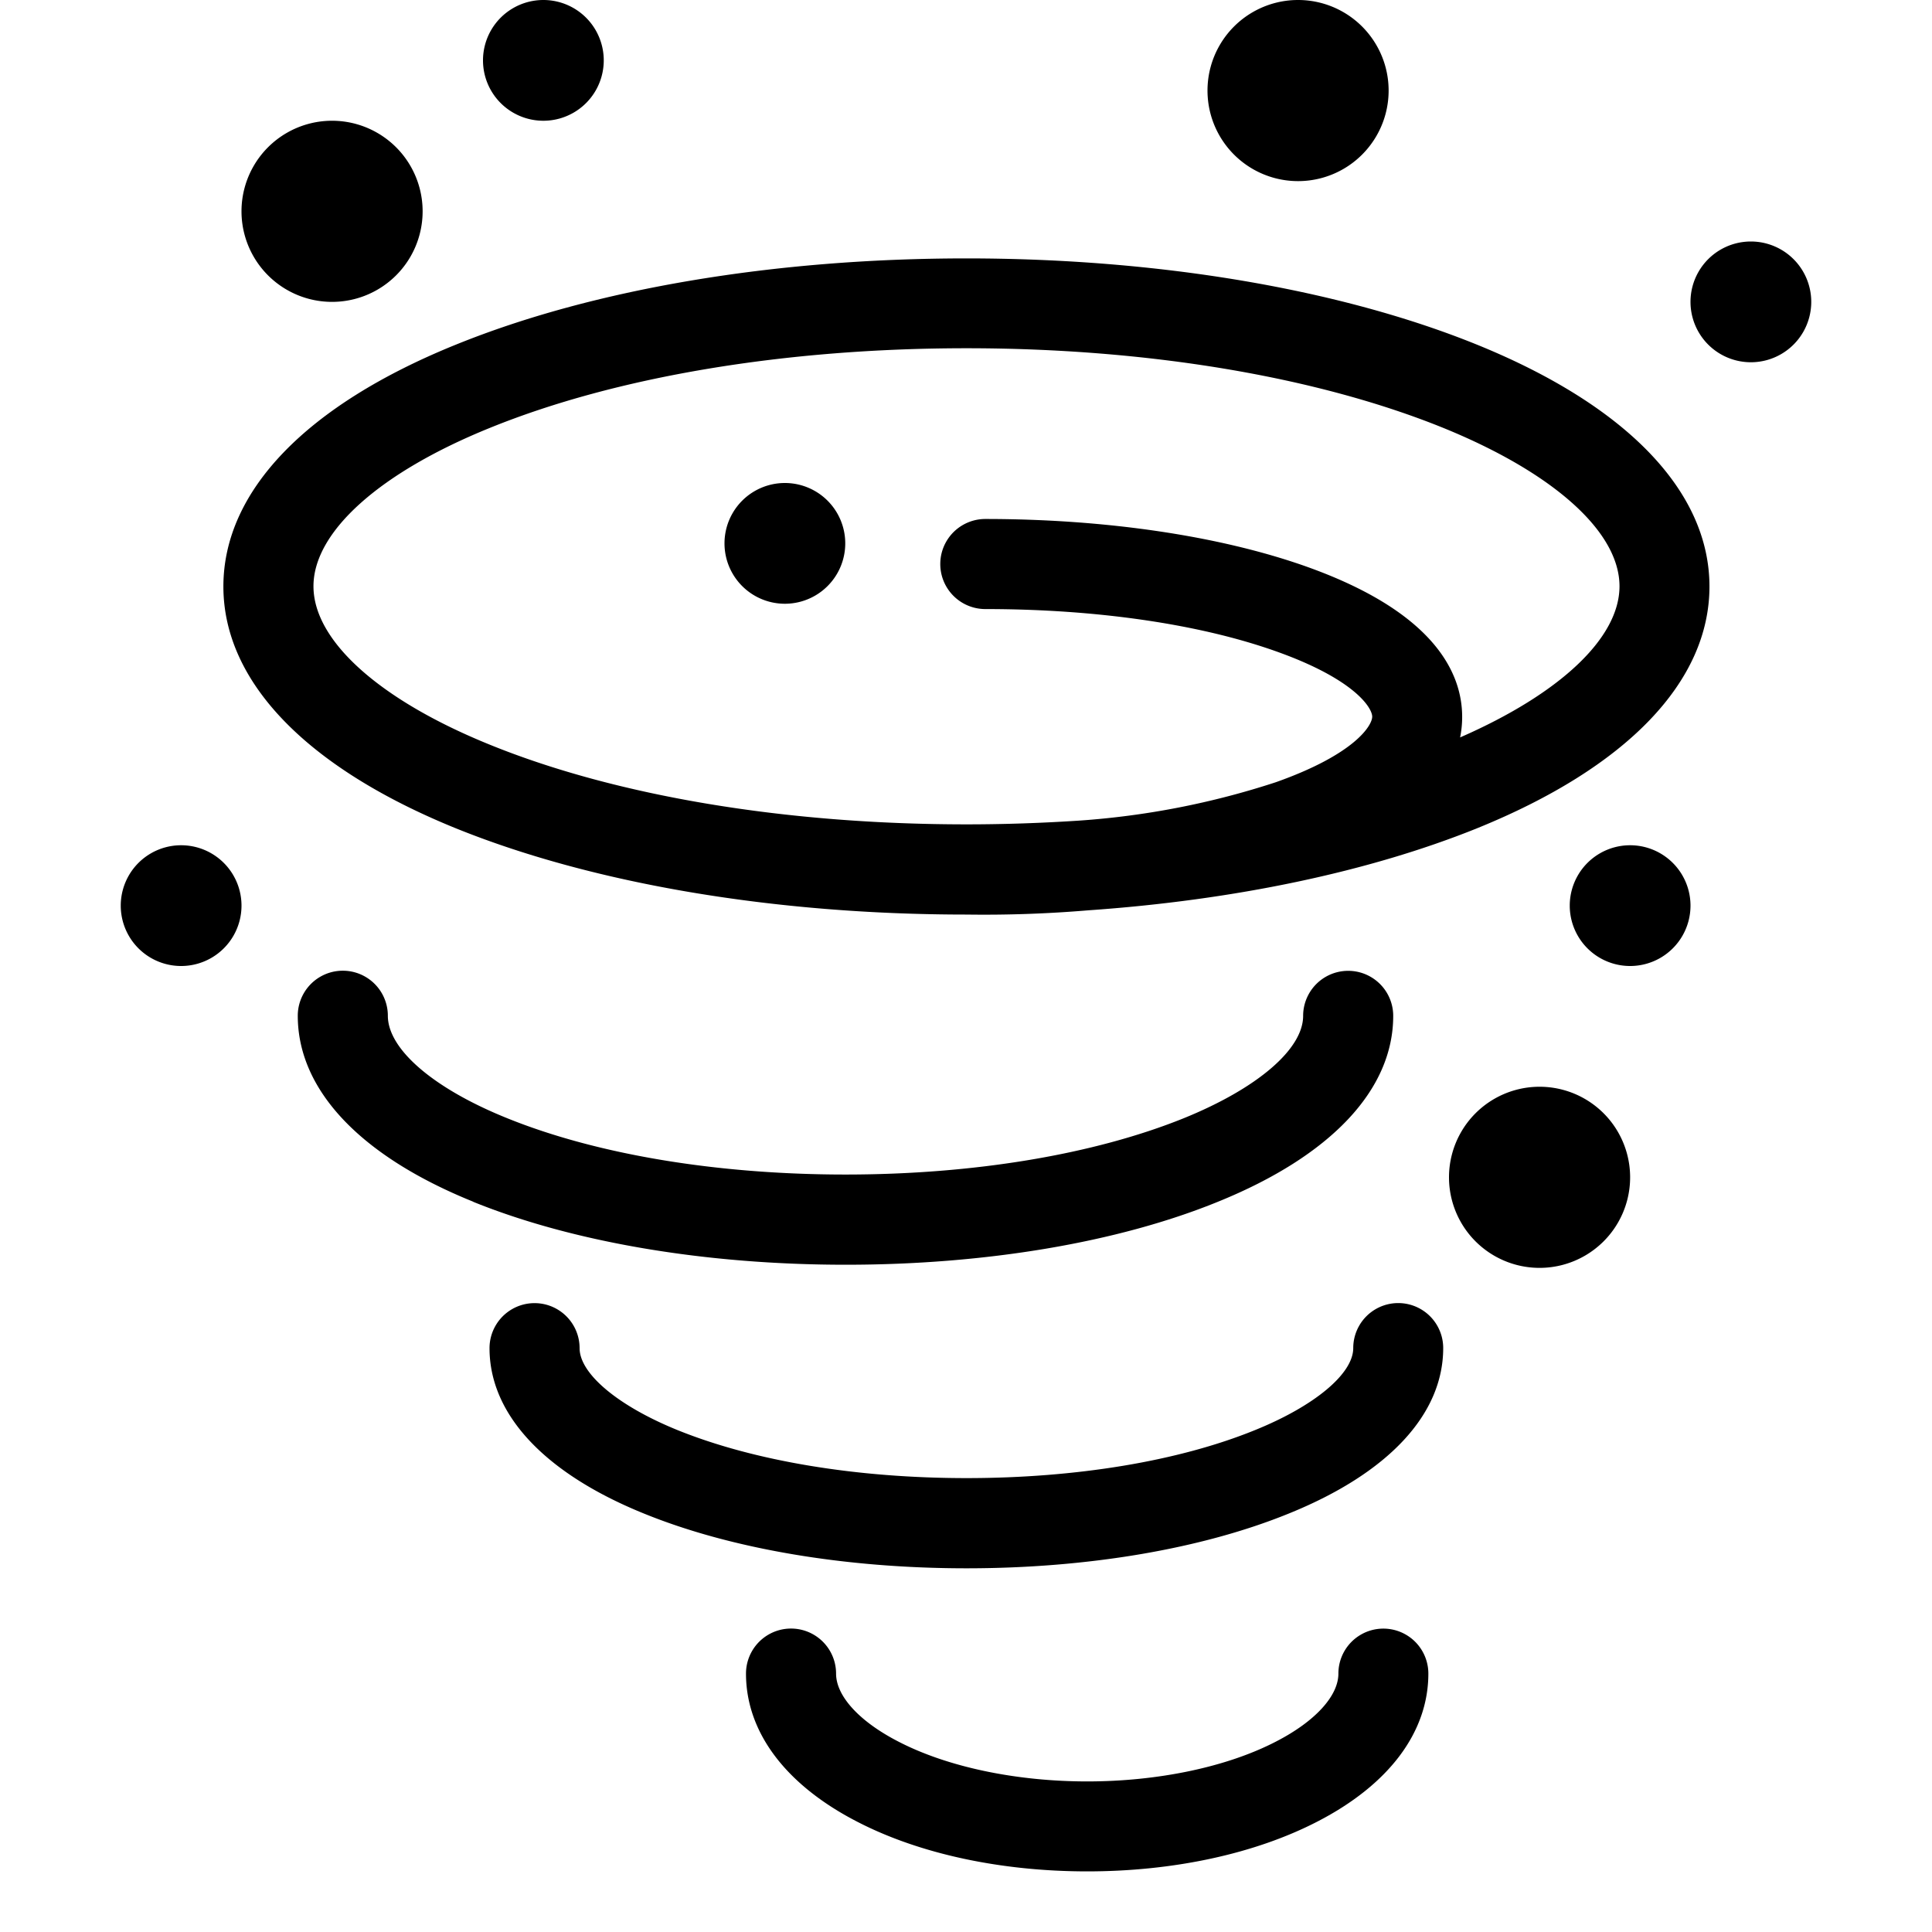 <svg xmlns="http://www.w3.org/2000/svg" width="16" height="16" fill="currentColor" class="qi-2312-dust-storm-warning" viewBox="0 0 16 16">
  <path d="M8.004 7.574c-1.59 0-3.093-.255-4.228-.714C2.535 6.356 1.85 5.644 1.85 4.857c0-.789.685-1.501 1.926-2.003 1.136-.461 2.637-.714 4.228-.714 1.59 0 3.092.254 4.227.714 1.241.504 1.926 1.216 1.926 2.003 0 .789-.685 1.5-1.926 2.003-.893.36-2.01.595-3.22.679a10.34 10.34 0 0 1-1.007.035Zm5.408-2.719c0-.451-.546-.94-1.461-1.312-1.05-.425-2.451-.659-3.947-.659-1.498 0-2.9.234-3.948.66-.913.37-1.46.86-1.46 1.311 0 .451.545.941 1.46 1.312 1.048.426 2.45.66 3.948.66.316 0 .627-.011.932-.031a6.71 6.71 0 0 0 1.63-.318c.655-.232.798-.47.798-.543 0-.072-.144-.31-.799-.542-.637-.226-1.49-.349-2.405-.349a.372.372 0 1 1 0-.746c.997 0 1.94.14 2.653.392 1.072.38 1.296.888 1.296 1.247a.851.851 0 0 1-.017.17c.828-.362 1.32-.824 1.32-1.252ZM7.098 15.086c.515.267 1.192.412 1.906.412.713 0 1.388-.145 1.905-.412.594-.306.92-.741.92-1.226a.372.372 0 1 0-.745 0c0 .186-.194.397-.517.563-.405.21-.975.33-1.563.33-.59 0-1.159-.12-1.564-.33-.323-.166-.516-.377-.516-.563a.372.372 0 1 0-.746 0c0 .483.326.92.92 1.226Zm.906-2.098c-1.002 0-1.95-.16-2.67-.453-.825-.334-1.28-.822-1.28-1.37a.372.372 0 1 1 .746 0c0 .212.32.48.815.68.632.255 1.48.396 2.389.396.908 0 1.756-.14 2.388-.397.495-.2.815-.467.815-.68a.372.372 0 1 1 .745 0c0 .549-.454 1.037-1.28 1.371-.72.293-1.667.453-2.668.453ZM3.919 9.953c.83.336 1.926.521 3.085.521 1.158 0 2.254-.184 3.081-.521.938-.38 1.453-.928 1.453-1.54a.372.372 0 1 0-.746 0c0 .276-.379.6-.987.847-.742.3-1.737.467-2.803.467-1.064 0-2.06-.166-2.803-.467-.61-.246-.987-.571-.987-.848a.372.372 0 1 0-.746 0c0 .614.517 1.162 1.453 1.54ZM4.5 1a.5.5 0 1 0 0-1 .5.5 0 0 0 0 1Zm10 2a.5.5 0 1 0 0-1 .5.5 0 0 0 0 1Z"/>
  <path d="M6.5 5a.5.5 0 1 0 0-1 .5.5 0 0 0 0 1ZM14 7.5a.5.5 0 1 1-1 0 .5.5 0 0 1 1 0ZM11.5.75a.75.75 0 1 1-1.5 0 .75.75 0 0 1 1.5 0Zm1.25 9.75a.75.75 0 1 0 0-1.5.75.75 0 0 0 0 1.5ZM2 7.5a.5.5 0 1 1-1 0 .5.5 0 0 1 1 0Zm.75-5a.75.75 0 1 0 0-1.5.75.75 0 0 0 0 1.5Z"/>
</svg>